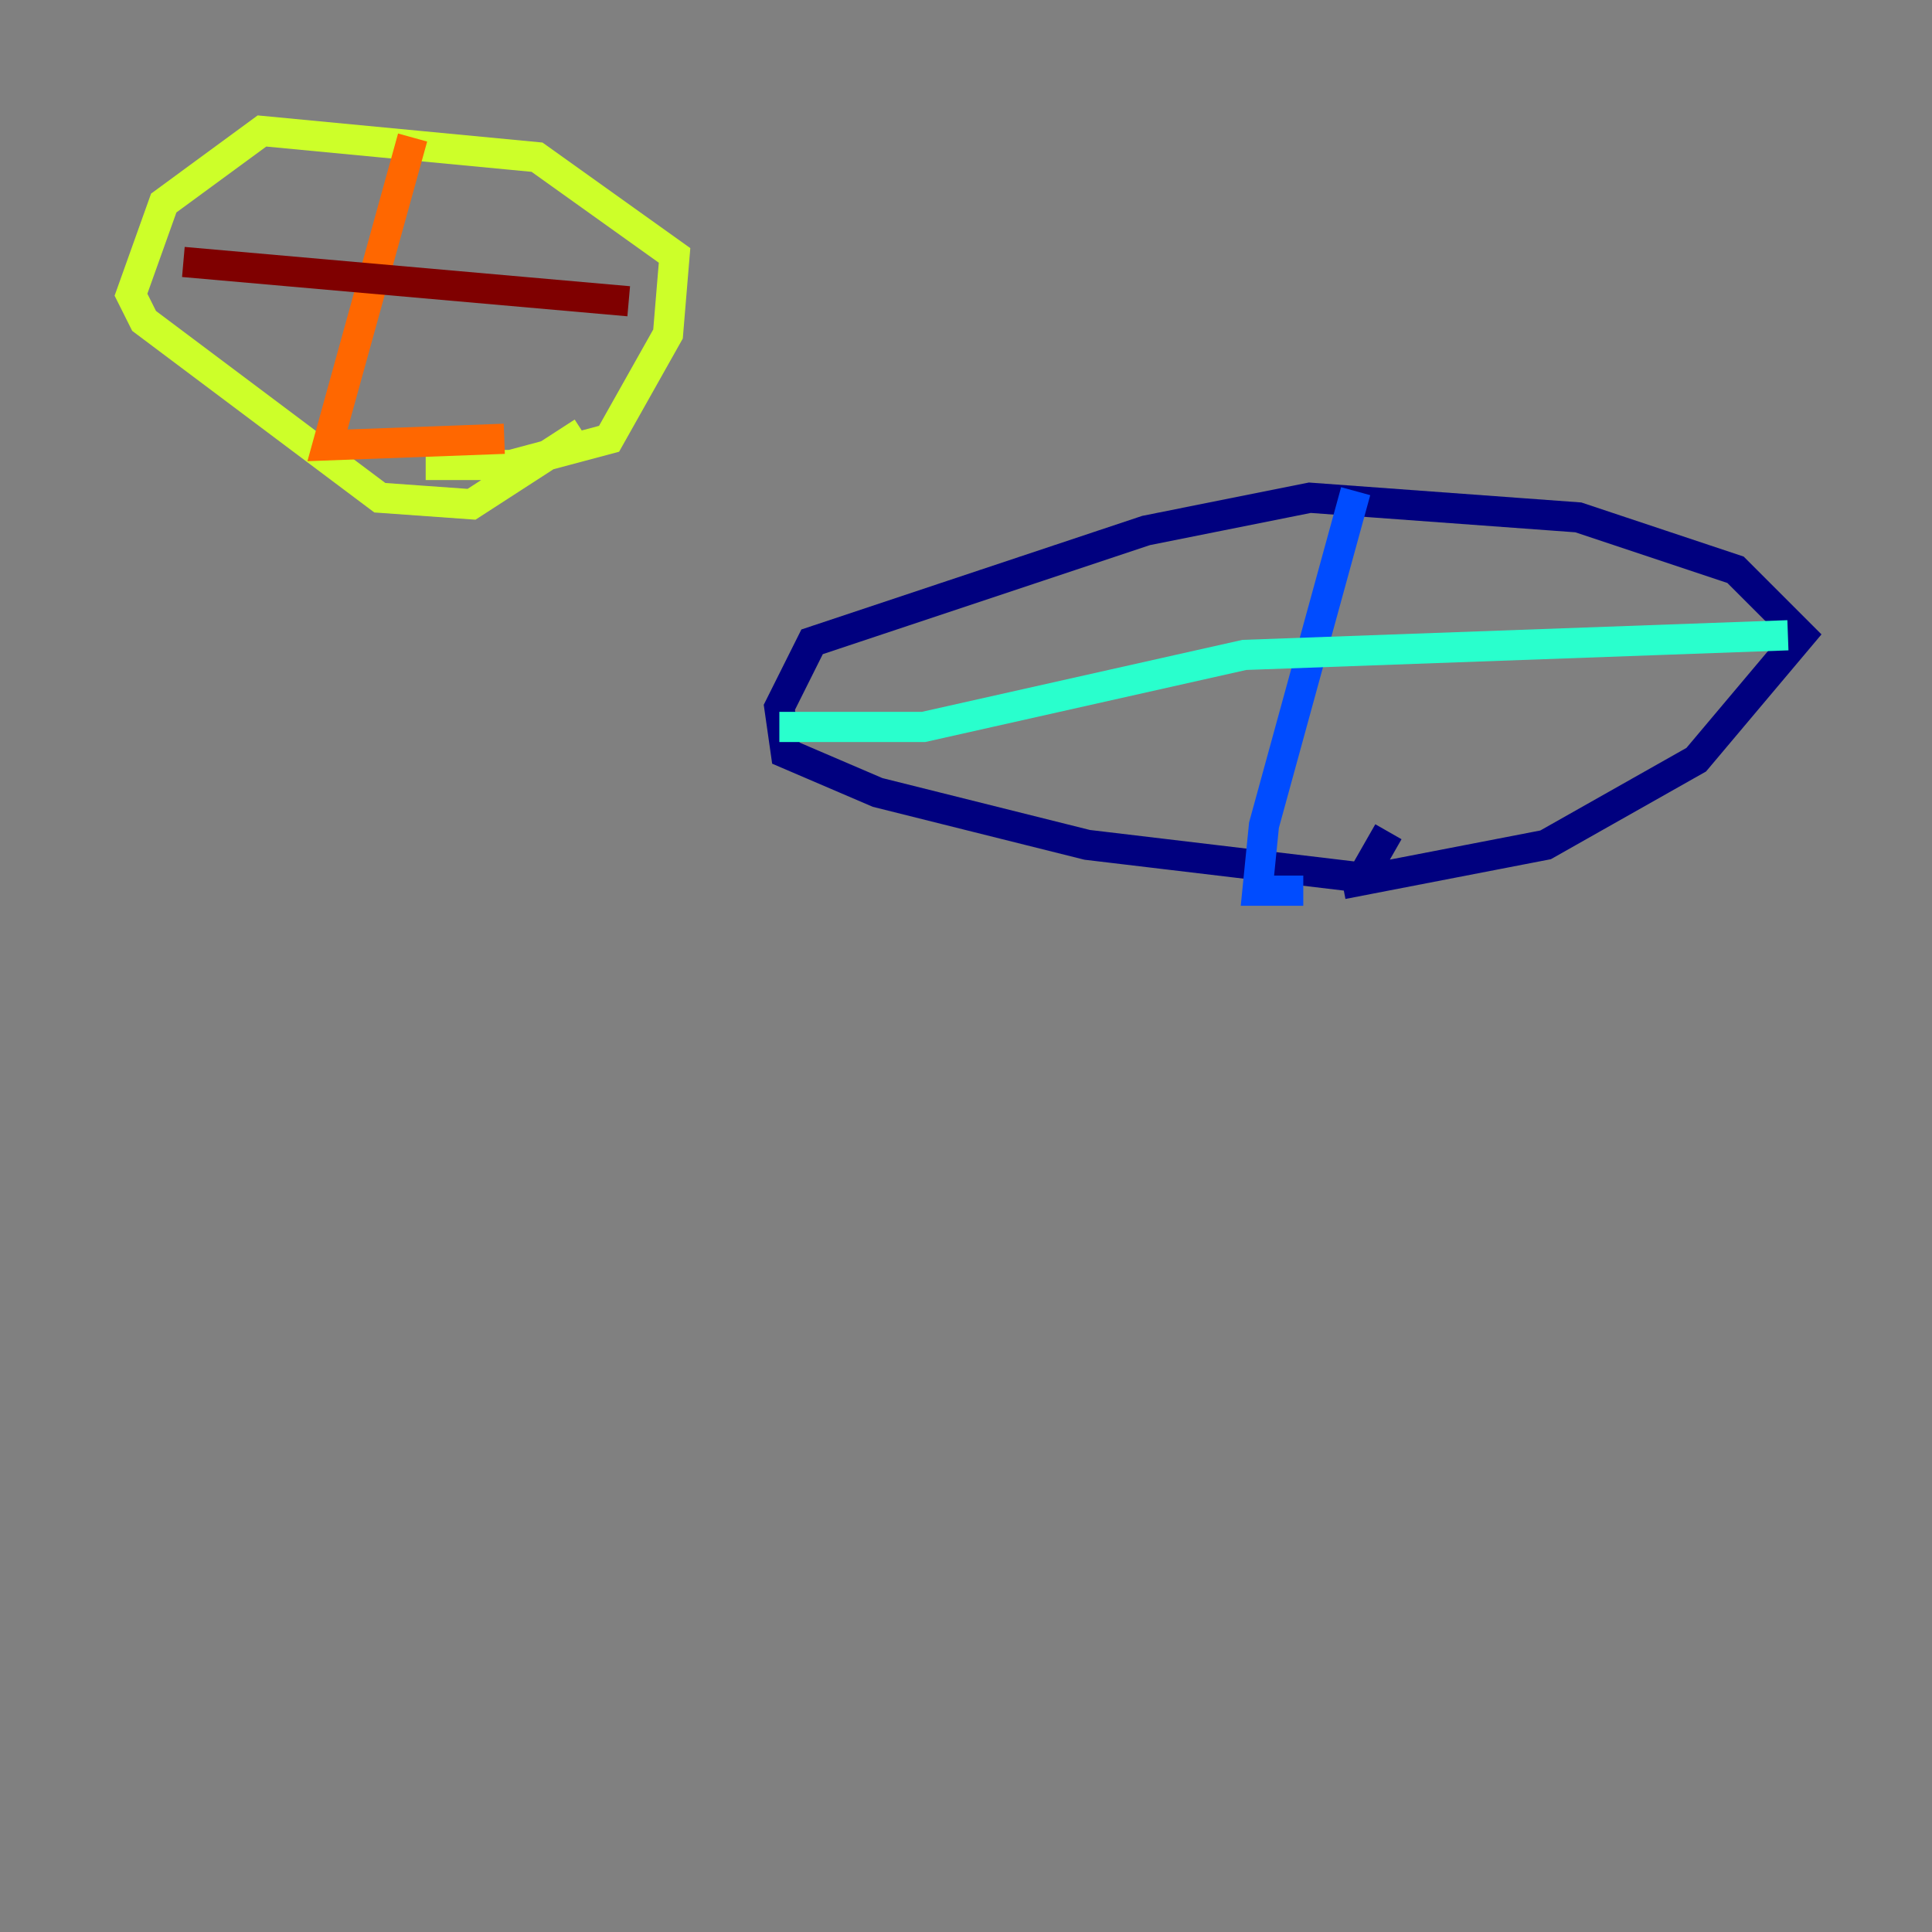 <?xml version="1.0" encoding="utf-8" ?>
<svg baseProfile="tiny" height="128" version="1.2" viewBox="0,0,128,128" width="128" xmlns="http://www.w3.org/2000/svg" xmlns:ev="http://www.w3.org/2001/xml-events" xmlns:xlink="http://www.w3.org/1999/xlink"><rect x="0" y="0" width="128" height="128" fill="#808080" stroke="none"/><defs /><polyline fill="none" points="88.949,58.576 102.4,55.973 112.38,50.332 119.322,42.088 114.983,37.749 104.57,34.278 86.78,32.976 75.932,35.146 53.803,42.522 51.634,46.861 52.068,49.898 58.142,52.502 72.027,55.973 90.251,58.142 91.986,55.105" stroke="#00007f" stroke-width="2" /><polyline fill="none" points="89.817,32.542 83.742,54.671 83.308,59.01 86.346,59.01" stroke="#004cff" stroke-width="2" /><polyline fill="none" points="118.454,42.088 82.441,43.39 61.18,48.163 51.634,48.163" stroke="#29ffcd" stroke-width="2" /><polyline fill="none" points="28.203,30.807 33.844,30.807 40.352,29.071 44.258,22.129 44.691,16.922 35.58,10.414 17.356,8.678 10.848,13.451 8.678,19.525 9.546,21.261 25.166,32.976 31.241,33.41 38.617,28.637" stroke="#cdff29" stroke-width="2" /><polyline fill="none" points="27.336,9.112 21.695,29.505 33.41,29.071" stroke="#ff6700" stroke-width="2" /><polyline fill="none" points="41.654,19.959 12.149,17.356" stroke="#7f0000" stroke-width="2" /></svg>